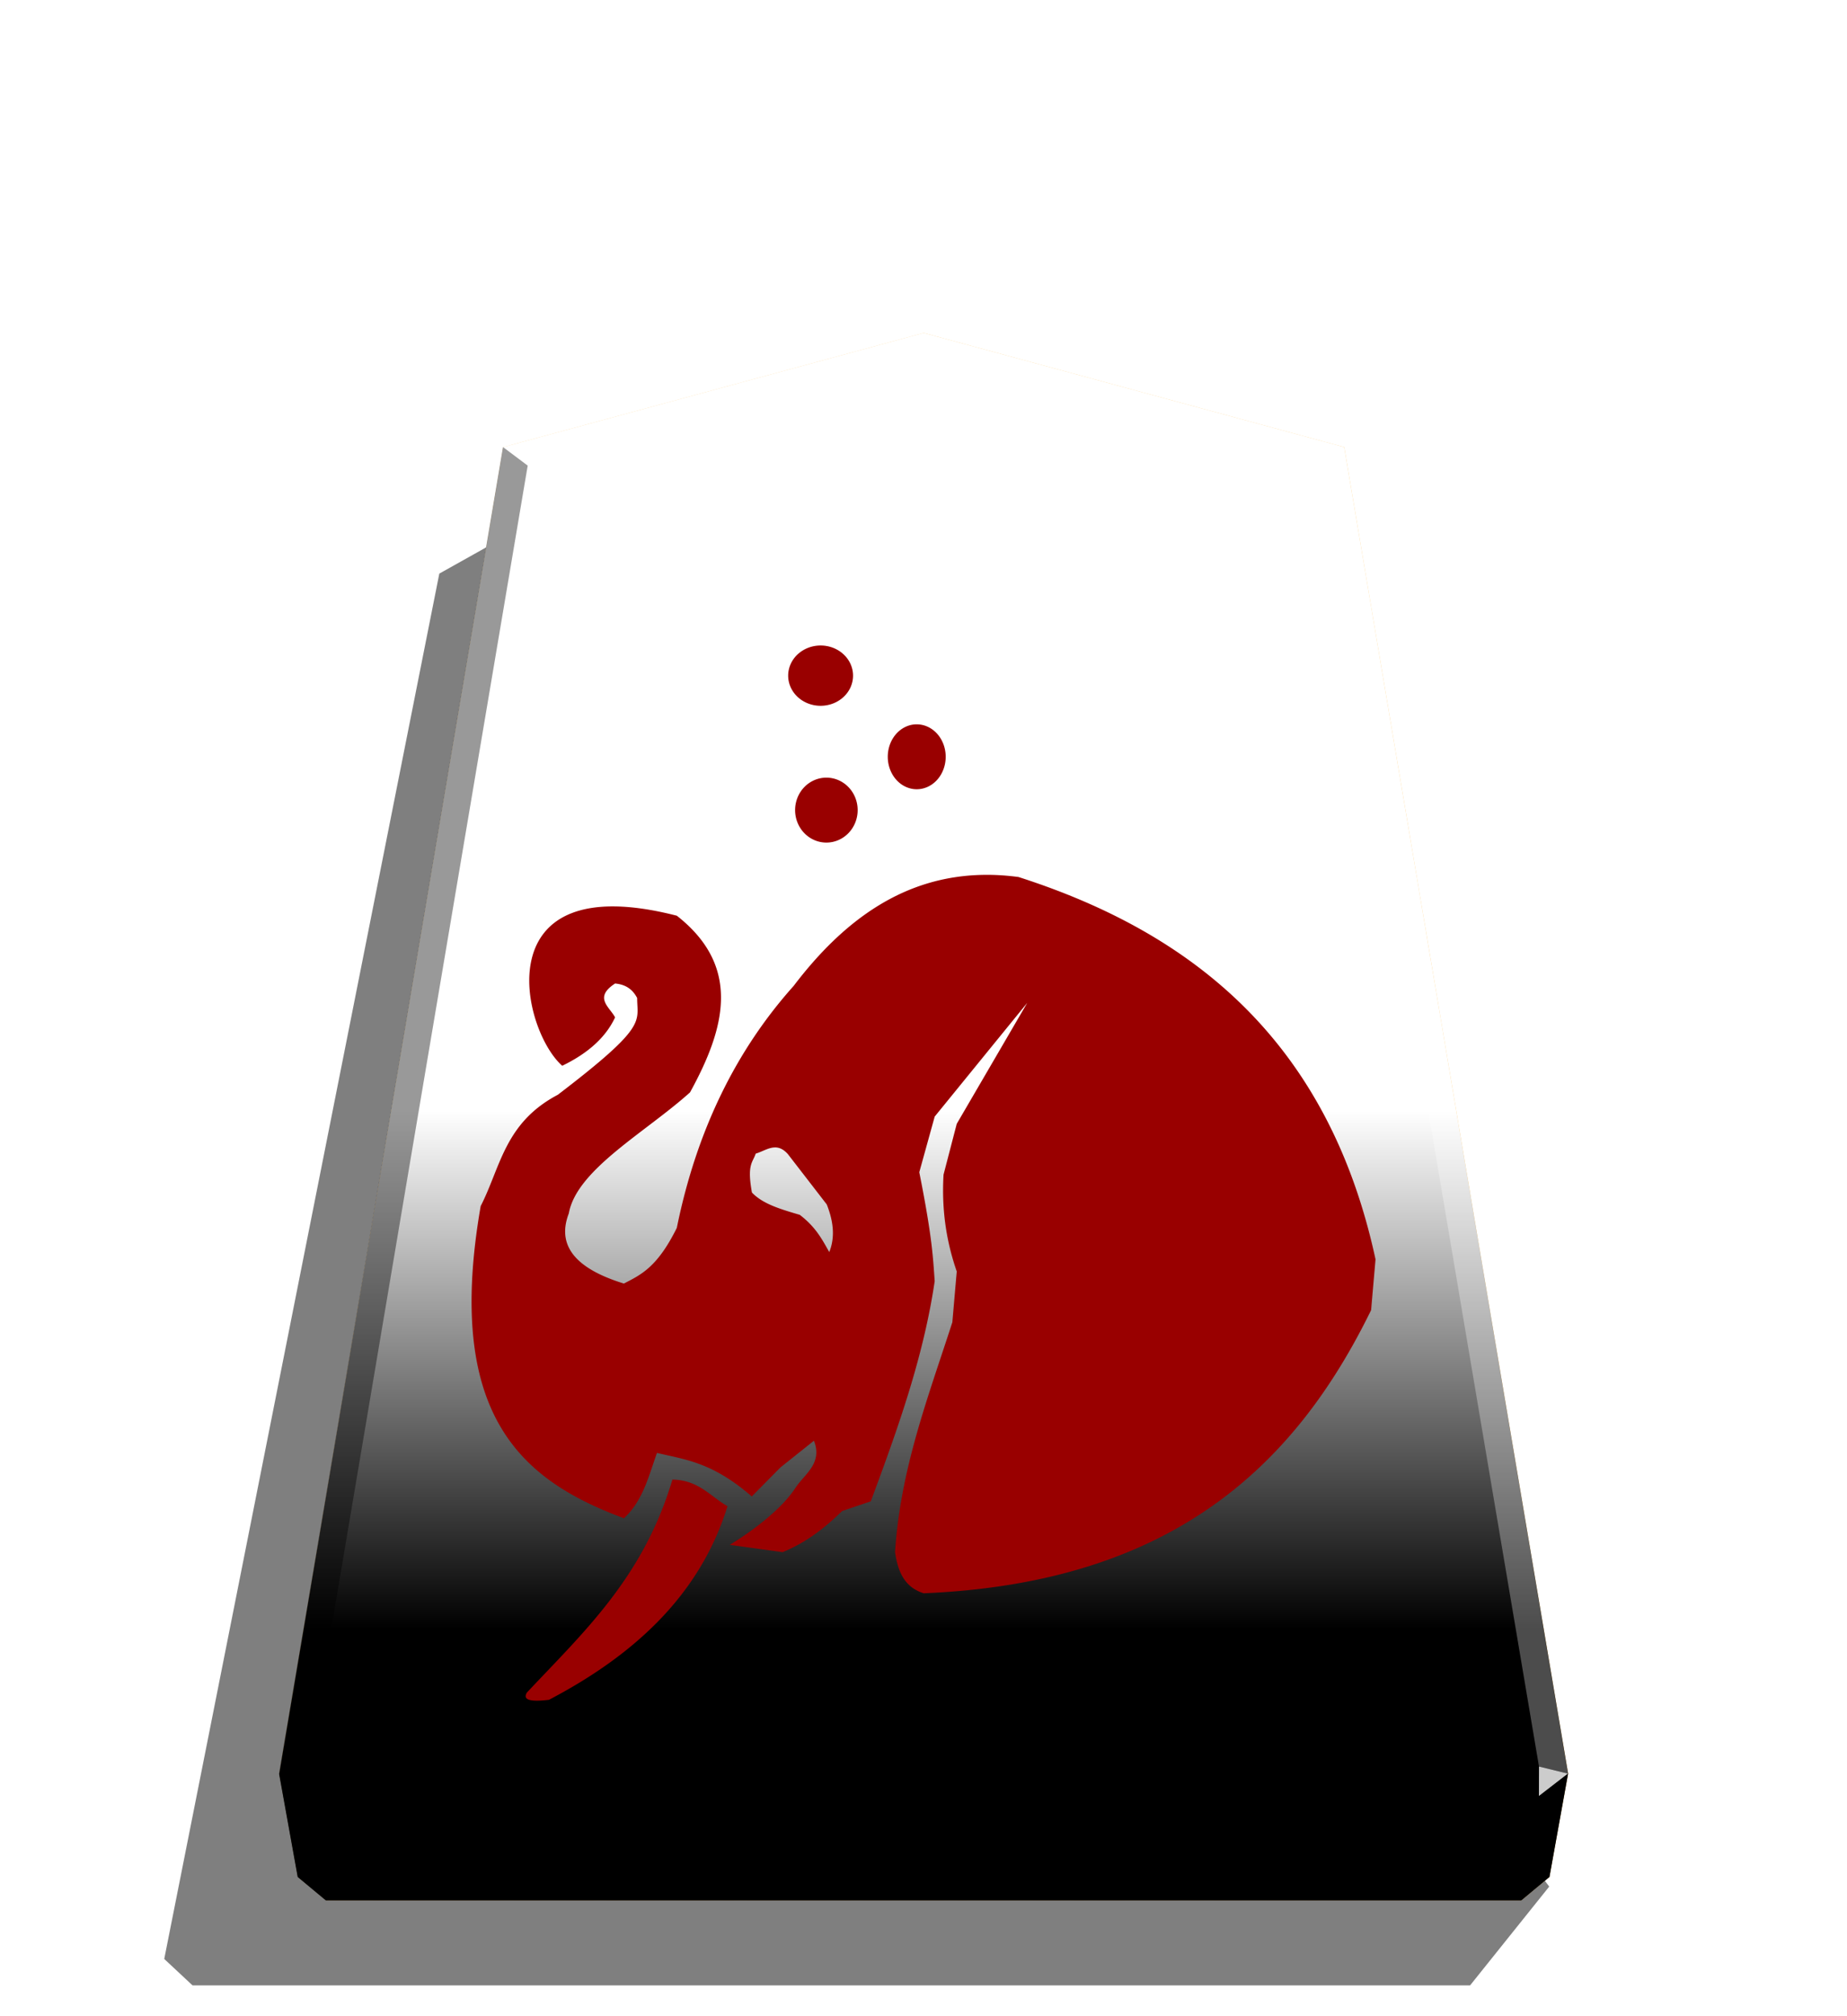 <svg xmlns="http://www.w3.org/2000/svg" xmlns:xlink="http://www.w3.org/1999/xlink" width="498.898" height="544.252" viewBox="0 0 1320 1440">
    <defs>
        <linearGradient id="0_ELEPHANTPROMOTED_svg__b" x1="-1430.769" x2="-1409.955" y1="-77.47" y2="-77.47" gradientUnits="userSpaceOnUse" spreadMethod="reflect">
            <stop offset="0" stop-color="#ffd285"/>
            <stop offset=".232" stop-color="#ffcd79"/>
            <stop offset=".616" stop-color="#ffca73"/>
            <stop offset=".808" stop-color="#ffd386"/>
            <stop offset="1" stop-color="#ffc86e"/>
        </linearGradient>
        <linearGradient id="0_ELEPHANTPROMOTED_svg__c" x1="-1215.571" x2="-1215.572" y1="-296.329" y2="165.415" gradientUnits="userSpaceOnUse">
            <stop offset=".6" stop-color="#fff"/>
            <stop offset="1"/>
        </linearGradient>
        <filter id="0_ELEPHANTPROMOTED_svg__d" width="1.089" height="1.076" x="-.045" y="-.038" color-interpolation-filters="sRGB">
            <feGaussianBlur in="SourceGraphic" result="blur" stdDeviation="6"/>
            <feDiffuseLighting in="blur" lighting-color="#fff" result="diffuse" surfaceScale="4">
                <feDistantLight azimuth="235" elevation="45"/>
            </feDiffuseLighting>
            <feSpecularLighting in="blur" lighting-color="#fff" result="specular" specularExponent="25" surfaceScale="4">
                <feDistantLight azimuth="280" elevation="45"/>
            </feSpecularLighting>
            <feComposite in="diffuse" in2="SourceGraphic" k1="1.4" operator="arithmetic" result="lit"/>
            <feComposite in="lit" in2="specular" k2="1" k3="1" operator="arithmetic" result="shaded"/>
            <feComposite in="shaded" in2="SourceGraphic" operator="in"/>
        </filter>
        <path id="0_ELEPHANTPROMOTED_svg__a" d="m-1215.571-296.329-149.881 40.669-79.82 472.51 6.639 36.814 10.024 8.338h426.077l10.024-8.338 6.639-36.814-79.82-472.51z"/>
    </defs>
    <path d="m1107.176 1347.43-56.54 70.557h-913.03l-20.225-18.874 196.586-989.44 63.084-35.292z" opacity=".5"/>
    <use xlink:href="#0_ELEPHANTPROMOTED_svg__a" fill="url(#0_ELEPHANTPROMOTED_svg__b)" transform="translate(3097.382 831.934)scale(2.005)"/>
    <use xlink:href="#0_ELEPHANTPROMOTED_svg__a" x="315.666" y="-40.204" fill="url(#0_ELEPHANTPROMOTED_svg__c)" opacity=".25" style="mix-blend-mode:overlay" transform="translate(2464.43 912.55)scale(2.005)"/>
    <path fill="#fff" d="m1099.874 1261.697-.043 21.064 20.75-16.013z" opacity=".8"/>
    <path d="m1120.582 1266.748-20.75 16.013-12.661 74.524 20.099-16.719z" opacity=".6"/>
    <g fill="#fff">
        <path d="m359.469 319.303 17.664 13.248L660 254.157v-16.402zm601.062 0-17.664 13.248L660 254.157v-16.402z" opacity=".3"/>
        <path d="m960.531 319.303-17.664 13.248 157.007 929.146 20.707 5.052z" opacity=".3"/>
    </g>
    <path d="m359.469 319.303 17.664 13.248-157.007 929.146-20.707 5.052z" opacity=".4"/>
    <path d="m199.419 1266.748 20.75 16.013 12.661 74.524-20.099-16.719z" opacity=".9"/>
    <path d="m220.126 1261.697.043 21.064-20.75-16.013z" opacity=".6"/>
    <path d="M220.126 1261.697h879.749l-.043 21.064H220.169z" opacity=".2"/>
    <path d="m1099.831 1282.761-12.661 74.524H232.829l-12.661-74.524z" opacity=".7"/>
    <path fill="#900" d="M586.466 461.023a23.181 21.525 0 0 0-23.18 21.535 23.181 21.525 0 0 0 23.18 21.536 23.181 21.525 0 0 0 23.182-21.536 23.181 21.525 0 0 0-23.182-21.535m68.087 56.307a20.697 23.181 0 0 0-20.088 23.181 20.697 23.181 0 0 0 20.71 23.18 20.697 23.181 0 0 0 20.69-23.18 20.697 23.181 0 0 0-20.69-23.18 20.697 23.181 0 0 0-.63 0zm-63.96 38.072a22.353 23.181 0 0 0-22.353 23.2 22.353 23.181 0 0 0 22.353 23.18 22.353 23.181 0 0 0 22.354-23.18 22.353 23.181 0 0 0-22.354-23.2m112.473 69.444c-56.793.79-99.92 32.056-135.87 79.31-40.85 45.642-69.256 102.724-83.5 172.824-14.115 28.495-25.914 33.54-37.81 39.753-36.068-11.069-47.855-28.09-39.367-50.112 5.575-31.266 54.932-57.908 86.62-86.422 25.169-45.769 36.983-89.793-9.423-126.174-137.954-35.465-111.187 81.35-81.917 107.167 19.53-9.433 31.525-21.14 37.793-34.574-4.041-7.552-15.475-14.1 0-24.188 8.452.795 12.904 4.946 15.754 10.35 0 17.282 7.915 19.8-56.694 69.13-38.09 20.06-40.841 51.667-55.12 79.506-26.275 151.009 30.707 196.302 102.373 222.95 13.622-12.461 17.634-30.095 23.623-46.667 20.41 4.857 39.618 6.653 67.744 31.121 6.836-6.92 13.64-13.828 20.476-20.745l23.946-19.08c6.383 16.303-6.654 23.63-13.354 33.864-9.765 14.89-29.979 30.276-46.812 40.5l37.793 5.216c17.12-7.013 30.456-17.578 42.531-29.376l20.476-6.923c19.118-51.352 37.667-102.87 45.679-157.275-1.261-17.012-1.621-30.59-11.017-77.77l11.017-39.754 66.153-81.242-50.4 86.421-9.44 36.301c-1.531 26.436 2.422 48.898 9.44 69.13l-3.147 36.291c-17.292 53.538-37.154 104.862-40.94 164.19 1.958 13.371 6.382 24.953 20.475 29.377 176.888-7.375 265.08-90.462 319.745-202.227l3.159-36.274c-33.196-153.69-128.404-232.466-255.183-273.077-7.554-.986-14.946-1.536-22.086-1.536-.9 0-1.801-.012-2.693 0zm-149.188 194.65c2.972 0 5.935 1.176 9.18 4.761l27.802 35.968c4.589 11.627 6.206 23.029 1.802 34.026-5.037-8.812-9.39-17.65-21.06-26.58-12.993-3.868-26.3-7.552-34.213-15.951-3.683-20.214.608-21.365 2.693-27.786 4.4-1.256 8.723-4.131 13.192-4.4.195-.012.405-.019.608-.02zm-73.32 237.238c-20.924 70.281-63.798 109.25-103.966 152.08-3.242 5.306 2.252 6.83 15.754 5.216 61.505-32.21 108.045-75.361 127.583-138.267-12.39-7.104-20.654-18.73-39.367-19.01z" filter="url(#0_ELEPHANTPROMOTED_svg__d)"/>
</svg>
